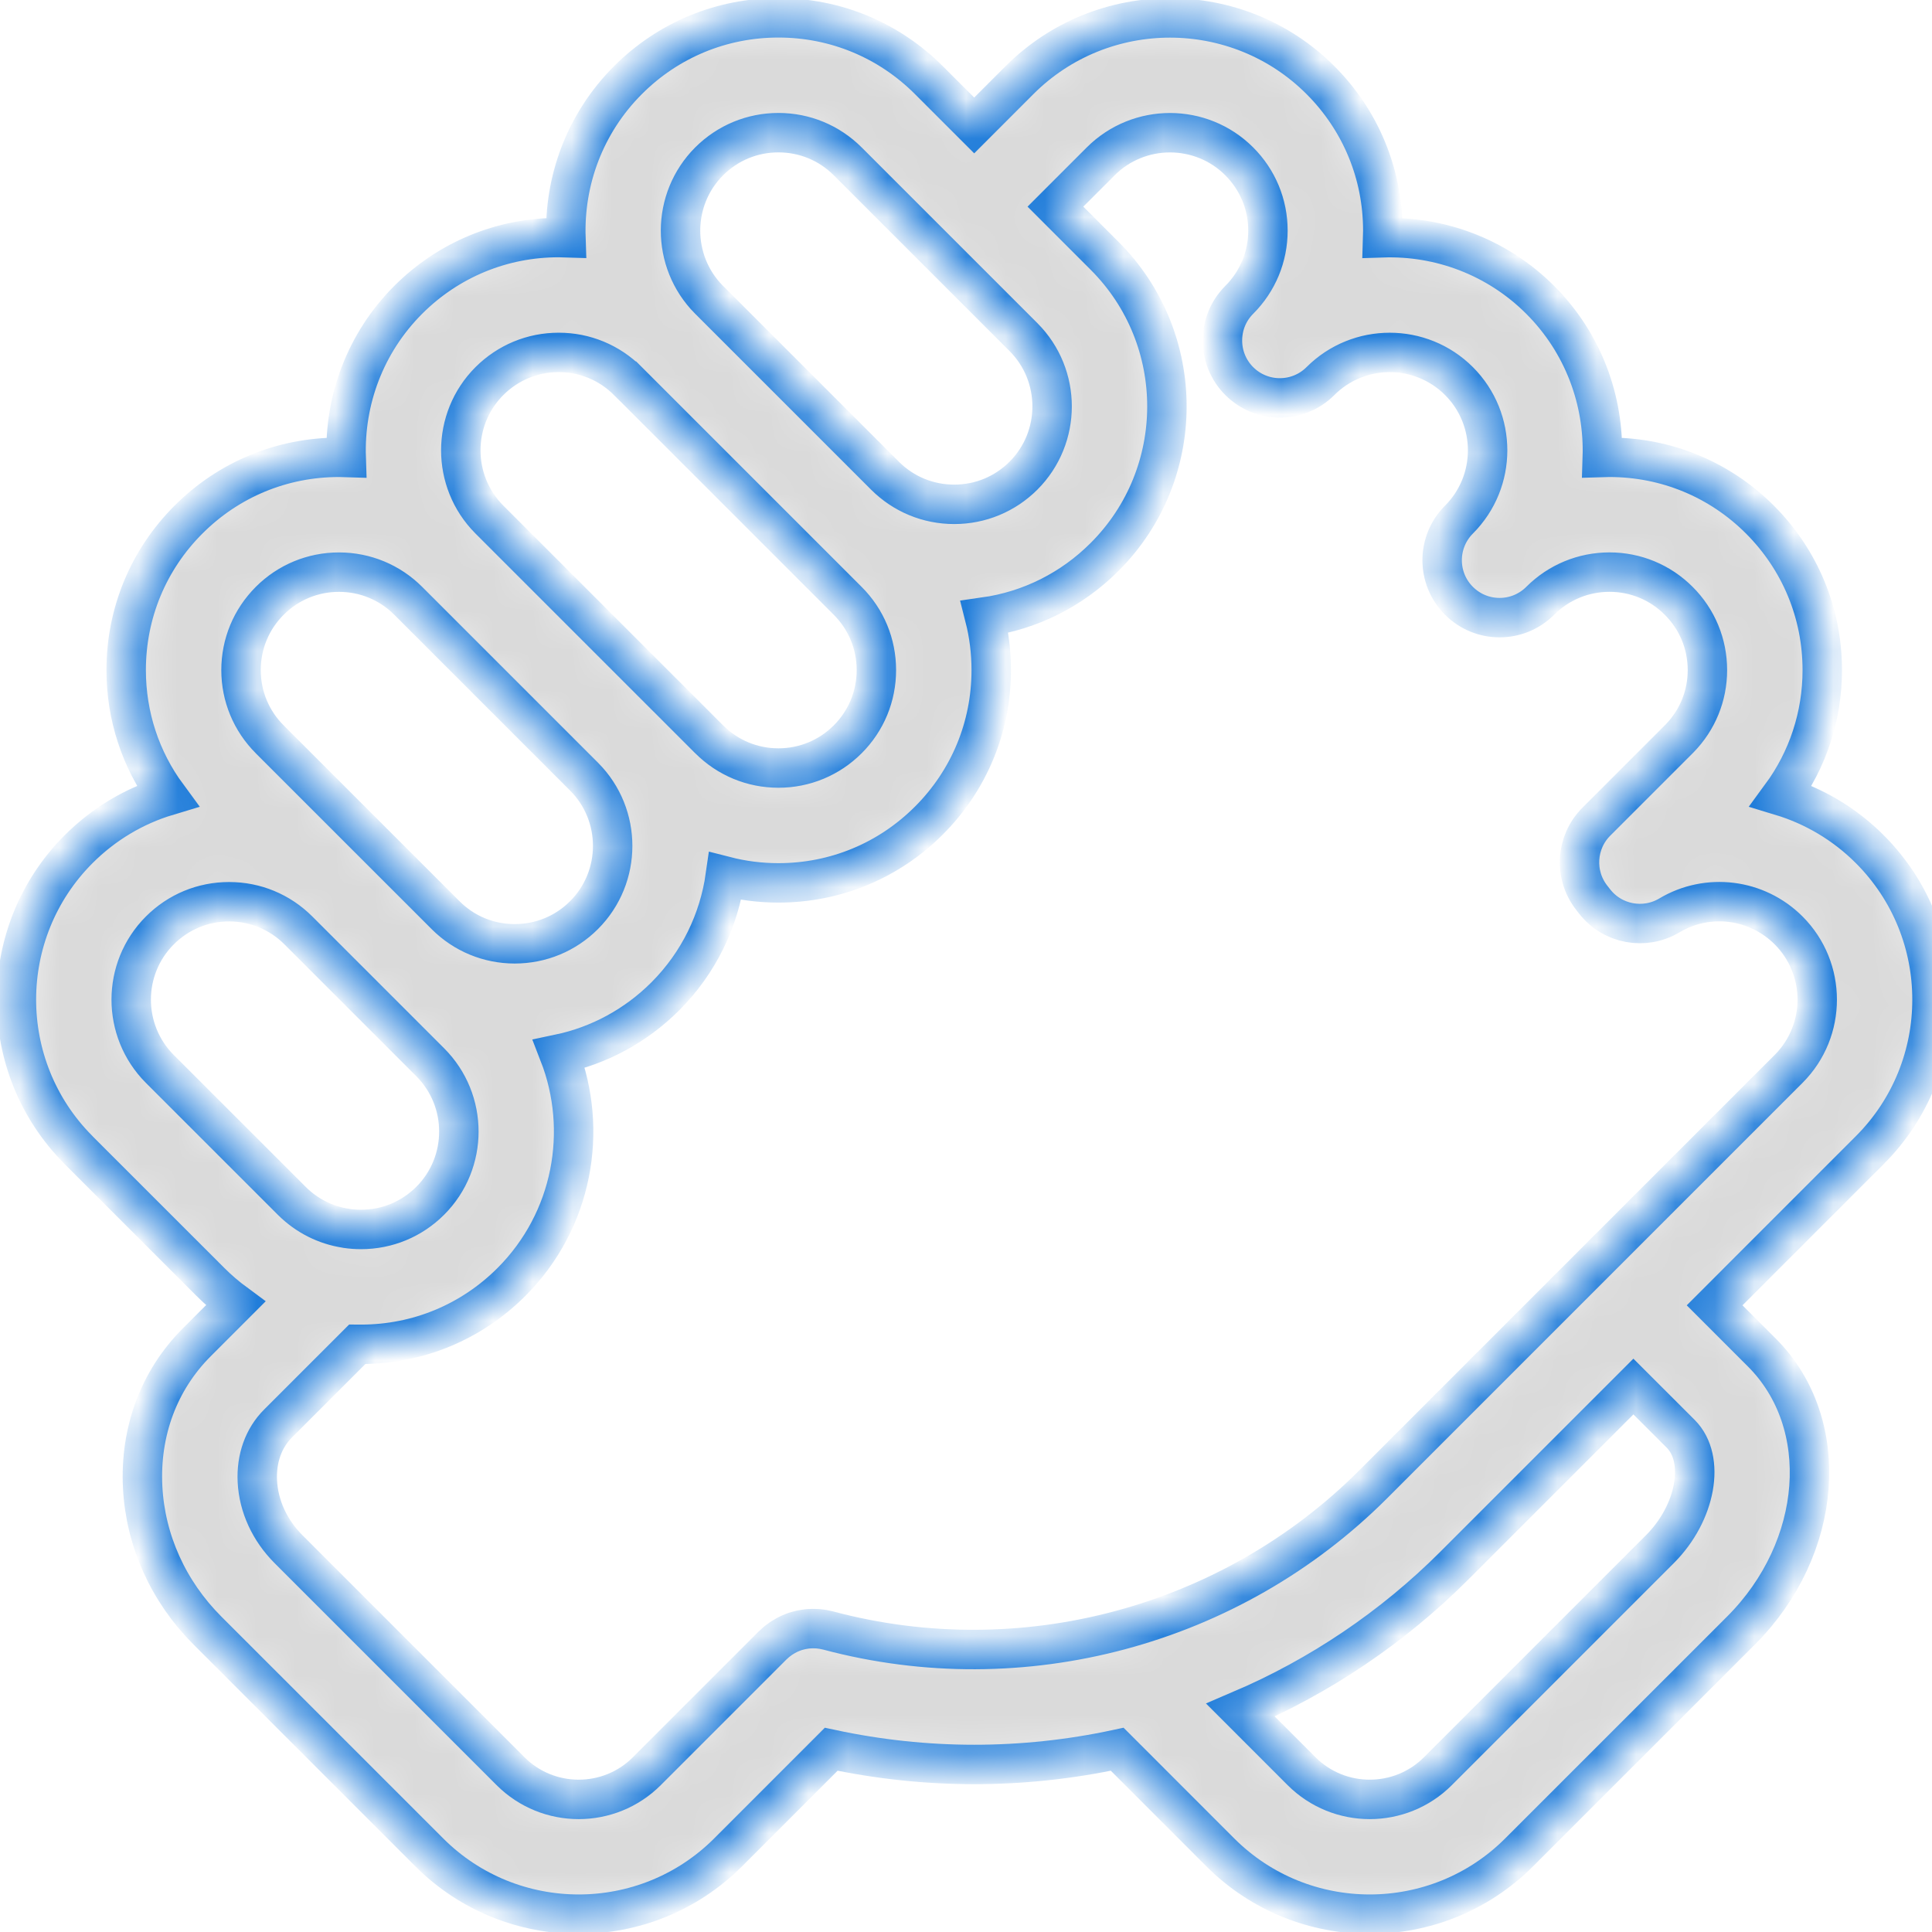 <svg width="49" height="49" viewBox="0 0 49 49" fill="none" xmlns="http://www.w3.org/2000/svg">
<mask id="path-1-inside-1" fill="white">
<path d="M44.098 32.494L47.422 29.17C49.526 27.066 49.527 23.642 47.422 21.537C46.777 20.892 46.001 20.439 45.173 20.188C45.85 19.267 46.217 18.159 46.217 16.995C46.217 15.553 45.655 14.198 44.636 13.178C43.617 12.159 42.261 11.598 40.819 11.598C40.759 11.598 40.699 11.599 40.638 11.601C40.685 10.16 40.16 8.703 39.063 7.605C37.965 6.508 36.507 5.982 35.068 6.03C35.07 5.97 35.071 5.909 35.071 5.849C35.071 4.407 34.509 3.052 33.49 2.032C31.386 -0.071 27.962 -0.072 25.857 2.032L24.708 3.182L23.559 2.033C22.54 1.013 21.185 0.452 19.743 0.452C18.301 0.452 16.946 1.013 15.927 2.032C14.829 3.13 14.305 4.587 14.353 6.029C14.292 6.027 14.231 6.025 14.17 6.025C12.729 6.025 11.373 6.586 10.353 7.605C9.256 8.703 8.732 10.161 8.78 11.602C8.719 11.6 8.658 11.598 8.597 11.598C7.155 11.598 5.8 12.159 4.781 13.178C3.761 14.197 3.2 15.553 3.2 16.995C3.2 18.159 3.566 19.267 4.244 20.187C3.403 20.44 2.633 20.899 1.994 21.537C-0.105 23.637 -0.11 27.05 1.98 29.155C1.985 29.161 1.99 29.166 1.995 29.172L5.324 32.5C5.328 32.504 5.333 32.509 5.338 32.514C5.538 32.714 5.751 32.895 5.975 33.06L4.991 34.044C4.033 35.002 3.546 36.306 3.618 37.717C3.687 39.072 4.27 40.363 5.259 41.352L10.889 46.982C11.933 48.026 13.305 48.548 14.677 48.548C16.049 48.548 17.42 48.026 18.465 46.982L21.081 44.365C22.276 44.621 23.492 44.751 24.709 44.751C25.925 44.751 27.142 44.622 28.335 44.365L30.951 46.982C31.996 48.026 33.367 48.548 34.739 48.548C36.111 48.548 37.483 48.026 38.527 46.982L44.158 41.352C46.246 39.263 46.483 36.102 44.686 34.305L43.487 33.106L44.079 32.514C44.085 32.507 44.092 32.501 44.098 32.494ZM17.986 4.092C18.456 3.623 19.08 3.365 19.743 3.365C20.407 3.365 21.03 3.623 21.5 4.092L25.958 8.55C26.926 9.519 26.926 11.095 25.958 12.064C25.488 12.533 24.865 12.791 24.201 12.791H24.201C23.538 12.791 22.914 12.533 22.445 12.064C22.444 12.063 22.443 12.062 22.443 12.062L17.988 7.607C17.984 7.603 17.98 7.599 17.976 7.596C17.018 6.626 17.021 5.057 17.986 4.092ZM12.407 13.172C11.445 12.203 11.447 10.631 12.413 9.665C12.883 9.196 13.507 8.938 14.17 8.938C14.833 8.938 15.456 9.196 15.925 9.665C15.926 9.665 15.926 9.665 15.926 9.665C15.928 9.667 15.93 9.668 15.931 9.67L20.384 14.123C20.387 14.126 20.39 14.129 20.393 14.132L21.499 15.238C21.969 15.707 22.227 16.331 22.227 16.995C22.227 17.658 21.969 18.282 21.5 18.751C21.03 19.22 20.407 19.479 19.743 19.479C19.08 19.479 18.456 19.22 17.987 18.751C17.981 18.745 17.975 18.74 17.969 18.734L16.877 17.641C16.875 17.64 16.874 17.638 16.872 17.637L12.413 13.178L12.413 13.178C12.411 13.176 12.409 13.174 12.407 13.172ZM6.841 15.238C7.31 14.769 7.934 14.511 8.597 14.511C9.261 14.511 9.884 14.769 10.354 15.238L14.817 19.701C15.781 20.67 15.779 22.243 14.812 23.21C14.343 23.679 13.719 23.937 13.055 23.937C12.392 23.937 11.768 23.679 11.299 23.209C11.293 23.204 11.288 23.198 11.282 23.192L6.855 18.766C6.85 18.761 6.845 18.756 6.841 18.751C6.372 18.282 6.113 17.658 6.113 16.995C6.113 16.331 6.372 15.707 6.841 15.238ZM4.069 27.126C4.063 27.12 4.058 27.114 4.052 27.109C3.086 26.14 3.086 24.565 4.054 23.598C4.523 23.128 5.147 22.87 5.811 22.87C6.474 22.87 7.098 23.128 7.568 23.598L10.911 26.941C11.88 27.91 11.88 29.486 10.912 30.454C10.442 30.924 9.818 31.182 9.155 31.182H9.155C9.033 31.182 8.912 31.173 8.794 31.156C8.785 31.154 8.776 31.153 8.767 31.151C8.256 31.072 7.783 30.835 7.409 30.465C7.405 30.461 7.401 30.457 7.397 30.453L4.069 27.126ZM21.003 41.353C20.99 41.35 20.978 41.348 20.965 41.345C20.936 41.338 20.907 41.332 20.878 41.326C20.857 41.323 20.835 41.32 20.813 41.317C20.789 41.314 20.765 41.311 20.741 41.309C20.715 41.307 20.689 41.306 20.664 41.306C20.643 41.305 20.623 41.304 20.602 41.305C20.575 41.305 20.547 41.307 20.52 41.309C20.501 41.31 20.481 41.312 20.461 41.314C20.435 41.317 20.408 41.321 20.382 41.326C20.361 41.329 20.341 41.333 20.32 41.337C20.296 41.343 20.272 41.348 20.249 41.355C20.226 41.361 20.203 41.367 20.181 41.374C20.16 41.382 20.139 41.389 20.119 41.396C20.095 41.406 20.07 41.415 20.047 41.425C20.028 41.434 20.009 41.442 19.991 41.451C19.967 41.463 19.944 41.475 19.921 41.488C19.902 41.498 19.883 41.509 19.865 41.521C19.844 41.534 19.823 41.547 19.802 41.561C19.782 41.575 19.761 41.59 19.741 41.606C19.724 41.618 19.708 41.631 19.692 41.644C19.668 41.664 19.646 41.685 19.623 41.707C19.615 41.715 19.605 41.722 19.597 41.73L16.405 44.922C15.452 45.875 13.902 45.875 12.949 44.922L7.319 39.292C6.841 38.814 6.559 38.202 6.527 37.569C6.498 36.991 6.684 36.471 7.051 36.104L9.062 34.093C9.093 34.093 9.124 34.095 9.155 34.095C9.155 34.095 9.155 34.095 9.155 34.095C10.596 34.095 11.952 33.533 12.971 32.514C14.531 30.953 14.934 28.668 14.18 26.732C15.192 26.519 16.123 26.018 16.873 25.27C17.729 24.413 18.236 23.338 18.395 22.222C18.831 22.334 19.282 22.392 19.743 22.392C19.743 22.392 19.743 22.392 19.743 22.392C21.185 22.392 22.54 21.831 23.559 20.811C24.579 19.792 25.14 18.436 25.14 16.995C25.14 16.535 25.083 16.084 24.972 15.649C26.121 15.486 27.182 14.959 28.017 14.123C30.122 12.019 30.122 8.595 28.018 6.491L26.768 5.241L27.917 4.092C28.886 3.124 30.462 3.124 31.43 4.092C31.899 4.561 32.158 5.185 32.158 5.848C32.158 6.512 31.899 7.136 31.43 7.605C31.146 7.889 31.004 8.262 31.004 8.635C31.004 9.008 31.146 9.381 31.43 9.665C31.999 10.234 32.921 10.234 33.49 9.665C34.458 8.697 36.034 8.696 37.003 9.665C37.972 10.634 37.971 12.21 37.003 13.178C36.719 13.463 36.576 13.836 36.576 14.208C36.576 14.581 36.718 14.954 37.003 15.238C37.572 15.807 38.494 15.807 39.063 15.238C39.532 14.769 40.156 14.511 40.82 14.51C41.483 14.51 42.107 14.769 42.576 15.238C43.046 15.707 43.304 16.331 43.304 16.995C43.304 17.649 43.052 18.265 42.595 18.732C42.588 18.739 42.581 18.745 42.575 18.752L40.486 20.841C39.966 21.361 39.916 22.187 40.368 22.767L40.443 22.863C40.895 23.442 41.706 23.593 42.337 23.218C43.313 22.636 44.557 22.792 45.363 23.597C46.331 24.566 46.331 26.142 45.363 27.11L42.02 30.453C42.013 30.46 42.007 30.466 42 30.473L34.825 37.649C31.224 41.249 25.928 42.669 21.003 41.353ZM42.627 36.365C43.265 37.004 43.019 38.372 42.098 39.292L36.468 44.922C35.515 45.875 33.965 45.875 33.011 44.922L31.462 43.373C33.476 42.513 35.32 41.273 36.884 39.709L41.427 35.166L42.627 36.365Z"/>
</mask>
<path d="M44.098 32.494L47.422 29.17C49.526 27.066 49.527 23.642 47.422 21.537C46.777 20.892 46.001 20.439 45.173 20.188C45.85 19.267 46.217 18.159 46.217 16.995C46.217 15.553 45.655 14.198 44.636 13.178C43.617 12.159 42.261 11.598 40.819 11.598C40.759 11.598 40.699 11.599 40.638 11.601C40.685 10.16 40.16 8.703 39.063 7.605C37.965 6.508 36.507 5.982 35.068 6.03C35.07 5.97 35.071 5.909 35.071 5.849C35.071 4.407 34.509 3.052 33.49 2.032C31.386 -0.071 27.962 -0.072 25.857 2.032L24.708 3.182L23.559 2.033C22.54 1.013 21.185 0.452 19.743 0.452C18.301 0.452 16.946 1.013 15.927 2.032C14.829 3.13 14.305 4.587 14.353 6.029C14.292 6.027 14.231 6.025 14.17 6.025C12.729 6.025 11.373 6.586 10.353 7.605C9.256 8.703 8.732 10.161 8.78 11.602C8.719 11.6 8.658 11.598 8.597 11.598C7.155 11.598 5.8 12.159 4.781 13.178C3.761 14.197 3.2 15.553 3.2 16.995C3.2 18.159 3.566 19.267 4.244 20.187C3.403 20.44 2.633 20.899 1.994 21.537C-0.105 23.637 -0.11 27.05 1.98 29.155C1.985 29.161 1.99 29.166 1.995 29.172L5.324 32.5C5.328 32.504 5.333 32.509 5.338 32.514C5.538 32.714 5.751 32.895 5.975 33.06L4.991 34.044C4.033 35.002 3.546 36.306 3.618 37.717C3.687 39.072 4.27 40.363 5.259 41.352L10.889 46.982C11.933 48.026 13.305 48.548 14.677 48.548C16.049 48.548 17.42 48.026 18.465 46.982L21.081 44.365C22.276 44.621 23.492 44.751 24.709 44.751C25.925 44.751 27.142 44.622 28.335 44.365L30.951 46.982C31.996 48.026 33.367 48.548 34.739 48.548C36.111 48.548 37.483 48.026 38.527 46.982L44.158 41.352C46.246 39.263 46.483 36.102 44.686 34.305L43.487 33.106L44.079 32.514C44.085 32.507 44.092 32.501 44.098 32.494ZM17.986 4.092C18.456 3.623 19.08 3.365 19.743 3.365C20.407 3.365 21.03 3.623 21.5 4.092L25.958 8.55C26.926 9.519 26.926 11.095 25.958 12.064C25.488 12.533 24.865 12.791 24.201 12.791H24.201C23.538 12.791 22.914 12.533 22.445 12.064C22.444 12.063 22.443 12.062 22.443 12.062L17.988 7.607C17.984 7.603 17.98 7.599 17.976 7.596C17.018 6.626 17.021 5.057 17.986 4.092ZM12.407 13.172C11.445 12.203 11.447 10.631 12.413 9.665C12.883 9.196 13.507 8.938 14.17 8.938C14.833 8.938 15.456 9.196 15.925 9.665C15.926 9.665 15.926 9.665 15.926 9.665C15.928 9.667 15.93 9.668 15.931 9.67L20.384 14.123C20.387 14.126 20.39 14.129 20.393 14.132L21.499 15.238C21.969 15.707 22.227 16.331 22.227 16.995C22.227 17.658 21.969 18.282 21.5 18.751C21.03 19.22 20.407 19.479 19.743 19.479C19.08 19.479 18.456 19.22 17.987 18.751C17.981 18.745 17.975 18.74 17.969 18.734L16.877 17.641C16.875 17.64 16.874 17.638 16.872 17.637L12.413 13.178L12.413 13.178C12.411 13.176 12.409 13.174 12.407 13.172ZM6.841 15.238C7.31 14.769 7.934 14.511 8.597 14.511C9.261 14.511 9.884 14.769 10.354 15.238L14.817 19.701C15.781 20.67 15.779 22.243 14.812 23.21C14.343 23.679 13.719 23.937 13.055 23.937C12.392 23.937 11.768 23.679 11.299 23.209C11.293 23.204 11.288 23.198 11.282 23.192L6.855 18.766C6.85 18.761 6.845 18.756 6.841 18.751C6.372 18.282 6.113 17.658 6.113 16.995C6.113 16.331 6.372 15.707 6.841 15.238ZM4.069 27.126C4.063 27.12 4.058 27.114 4.052 27.109C3.086 26.14 3.086 24.565 4.054 23.598C4.523 23.128 5.147 22.87 5.811 22.87C6.474 22.87 7.098 23.128 7.568 23.598L10.911 26.941C11.88 27.91 11.88 29.486 10.912 30.454C10.442 30.924 9.818 31.182 9.155 31.182H9.155C9.033 31.182 8.912 31.173 8.794 31.156C8.785 31.154 8.776 31.153 8.767 31.151C8.256 31.072 7.783 30.835 7.409 30.465C7.405 30.461 7.401 30.457 7.397 30.453L4.069 27.126ZM21.003 41.353C20.99 41.35 20.978 41.348 20.965 41.345C20.936 41.338 20.907 41.332 20.878 41.326C20.857 41.323 20.835 41.32 20.813 41.317C20.789 41.314 20.765 41.311 20.741 41.309C20.715 41.307 20.689 41.306 20.664 41.306C20.643 41.305 20.623 41.304 20.602 41.305C20.575 41.305 20.547 41.307 20.52 41.309C20.501 41.31 20.481 41.312 20.461 41.314C20.435 41.317 20.408 41.321 20.382 41.326C20.361 41.329 20.341 41.333 20.32 41.337C20.296 41.343 20.272 41.348 20.249 41.355C20.226 41.361 20.203 41.367 20.181 41.374C20.16 41.382 20.139 41.389 20.119 41.396C20.095 41.406 20.07 41.415 20.047 41.425C20.028 41.434 20.009 41.442 19.991 41.451C19.967 41.463 19.944 41.475 19.921 41.488C19.902 41.498 19.883 41.509 19.865 41.521C19.844 41.534 19.823 41.547 19.802 41.561C19.782 41.575 19.761 41.59 19.741 41.606C19.724 41.618 19.708 41.631 19.692 41.644C19.668 41.664 19.646 41.685 19.623 41.707C19.615 41.715 19.605 41.722 19.597 41.73L16.405 44.922C15.452 45.875 13.902 45.875 12.949 44.922L7.319 39.292C6.841 38.814 6.559 38.202 6.527 37.569C6.498 36.991 6.684 36.471 7.051 36.104L9.062 34.093C9.093 34.093 9.124 34.095 9.155 34.095C9.155 34.095 9.155 34.095 9.155 34.095C10.596 34.095 11.952 33.533 12.971 32.514C14.531 30.953 14.934 28.668 14.18 26.732C15.192 26.519 16.123 26.018 16.873 25.27C17.729 24.413 18.236 23.338 18.395 22.222C18.831 22.334 19.282 22.392 19.743 22.392C19.743 22.392 19.743 22.392 19.743 22.392C21.185 22.392 22.54 21.831 23.559 20.811C24.579 19.792 25.14 18.436 25.14 16.995C25.14 16.535 25.083 16.084 24.972 15.649C26.121 15.486 27.182 14.959 28.017 14.123C30.122 12.019 30.122 8.595 28.018 6.491L26.768 5.241L27.917 4.092C28.886 3.124 30.462 3.124 31.43 4.092C31.899 4.561 32.158 5.185 32.158 5.848C32.158 6.512 31.899 7.136 31.43 7.605C31.146 7.889 31.004 8.262 31.004 8.635C31.004 9.008 31.146 9.381 31.43 9.665C31.999 10.234 32.921 10.234 33.49 9.665C34.458 8.697 36.034 8.696 37.003 9.665C37.972 10.634 37.971 12.21 37.003 13.178C36.719 13.463 36.576 13.836 36.576 14.208C36.576 14.581 36.718 14.954 37.003 15.238C37.572 15.807 38.494 15.807 39.063 15.238C39.532 14.769 40.156 14.511 40.82 14.51C41.483 14.51 42.107 14.769 42.576 15.238C43.046 15.707 43.304 16.331 43.304 16.995C43.304 17.649 43.052 18.265 42.595 18.732C42.588 18.739 42.581 18.745 42.575 18.752L40.486 20.841C39.966 21.361 39.916 22.187 40.368 22.767L40.443 22.863C40.895 23.442 41.706 23.593 42.337 23.218C43.313 22.636 44.557 22.792 45.363 23.597C46.331 24.566 46.331 26.142 45.363 27.11L42.02 30.453C42.013 30.46 42.007 30.466 42 30.473L34.825 37.649C31.224 41.249 25.928 42.669 21.003 41.353ZM42.627 36.365C43.265 37.004 43.019 38.372 42.098 39.292L36.468 44.922C35.515 45.875 33.965 45.875 33.011 44.922L31.462 43.373C33.476 42.513 35.32 41.273 36.884 39.709L41.427 35.166L42.627 36.365Z" fill="#DADADA" stroke="#217DDA" mask="url(#path-1-inside-1)"/>
</svg>
